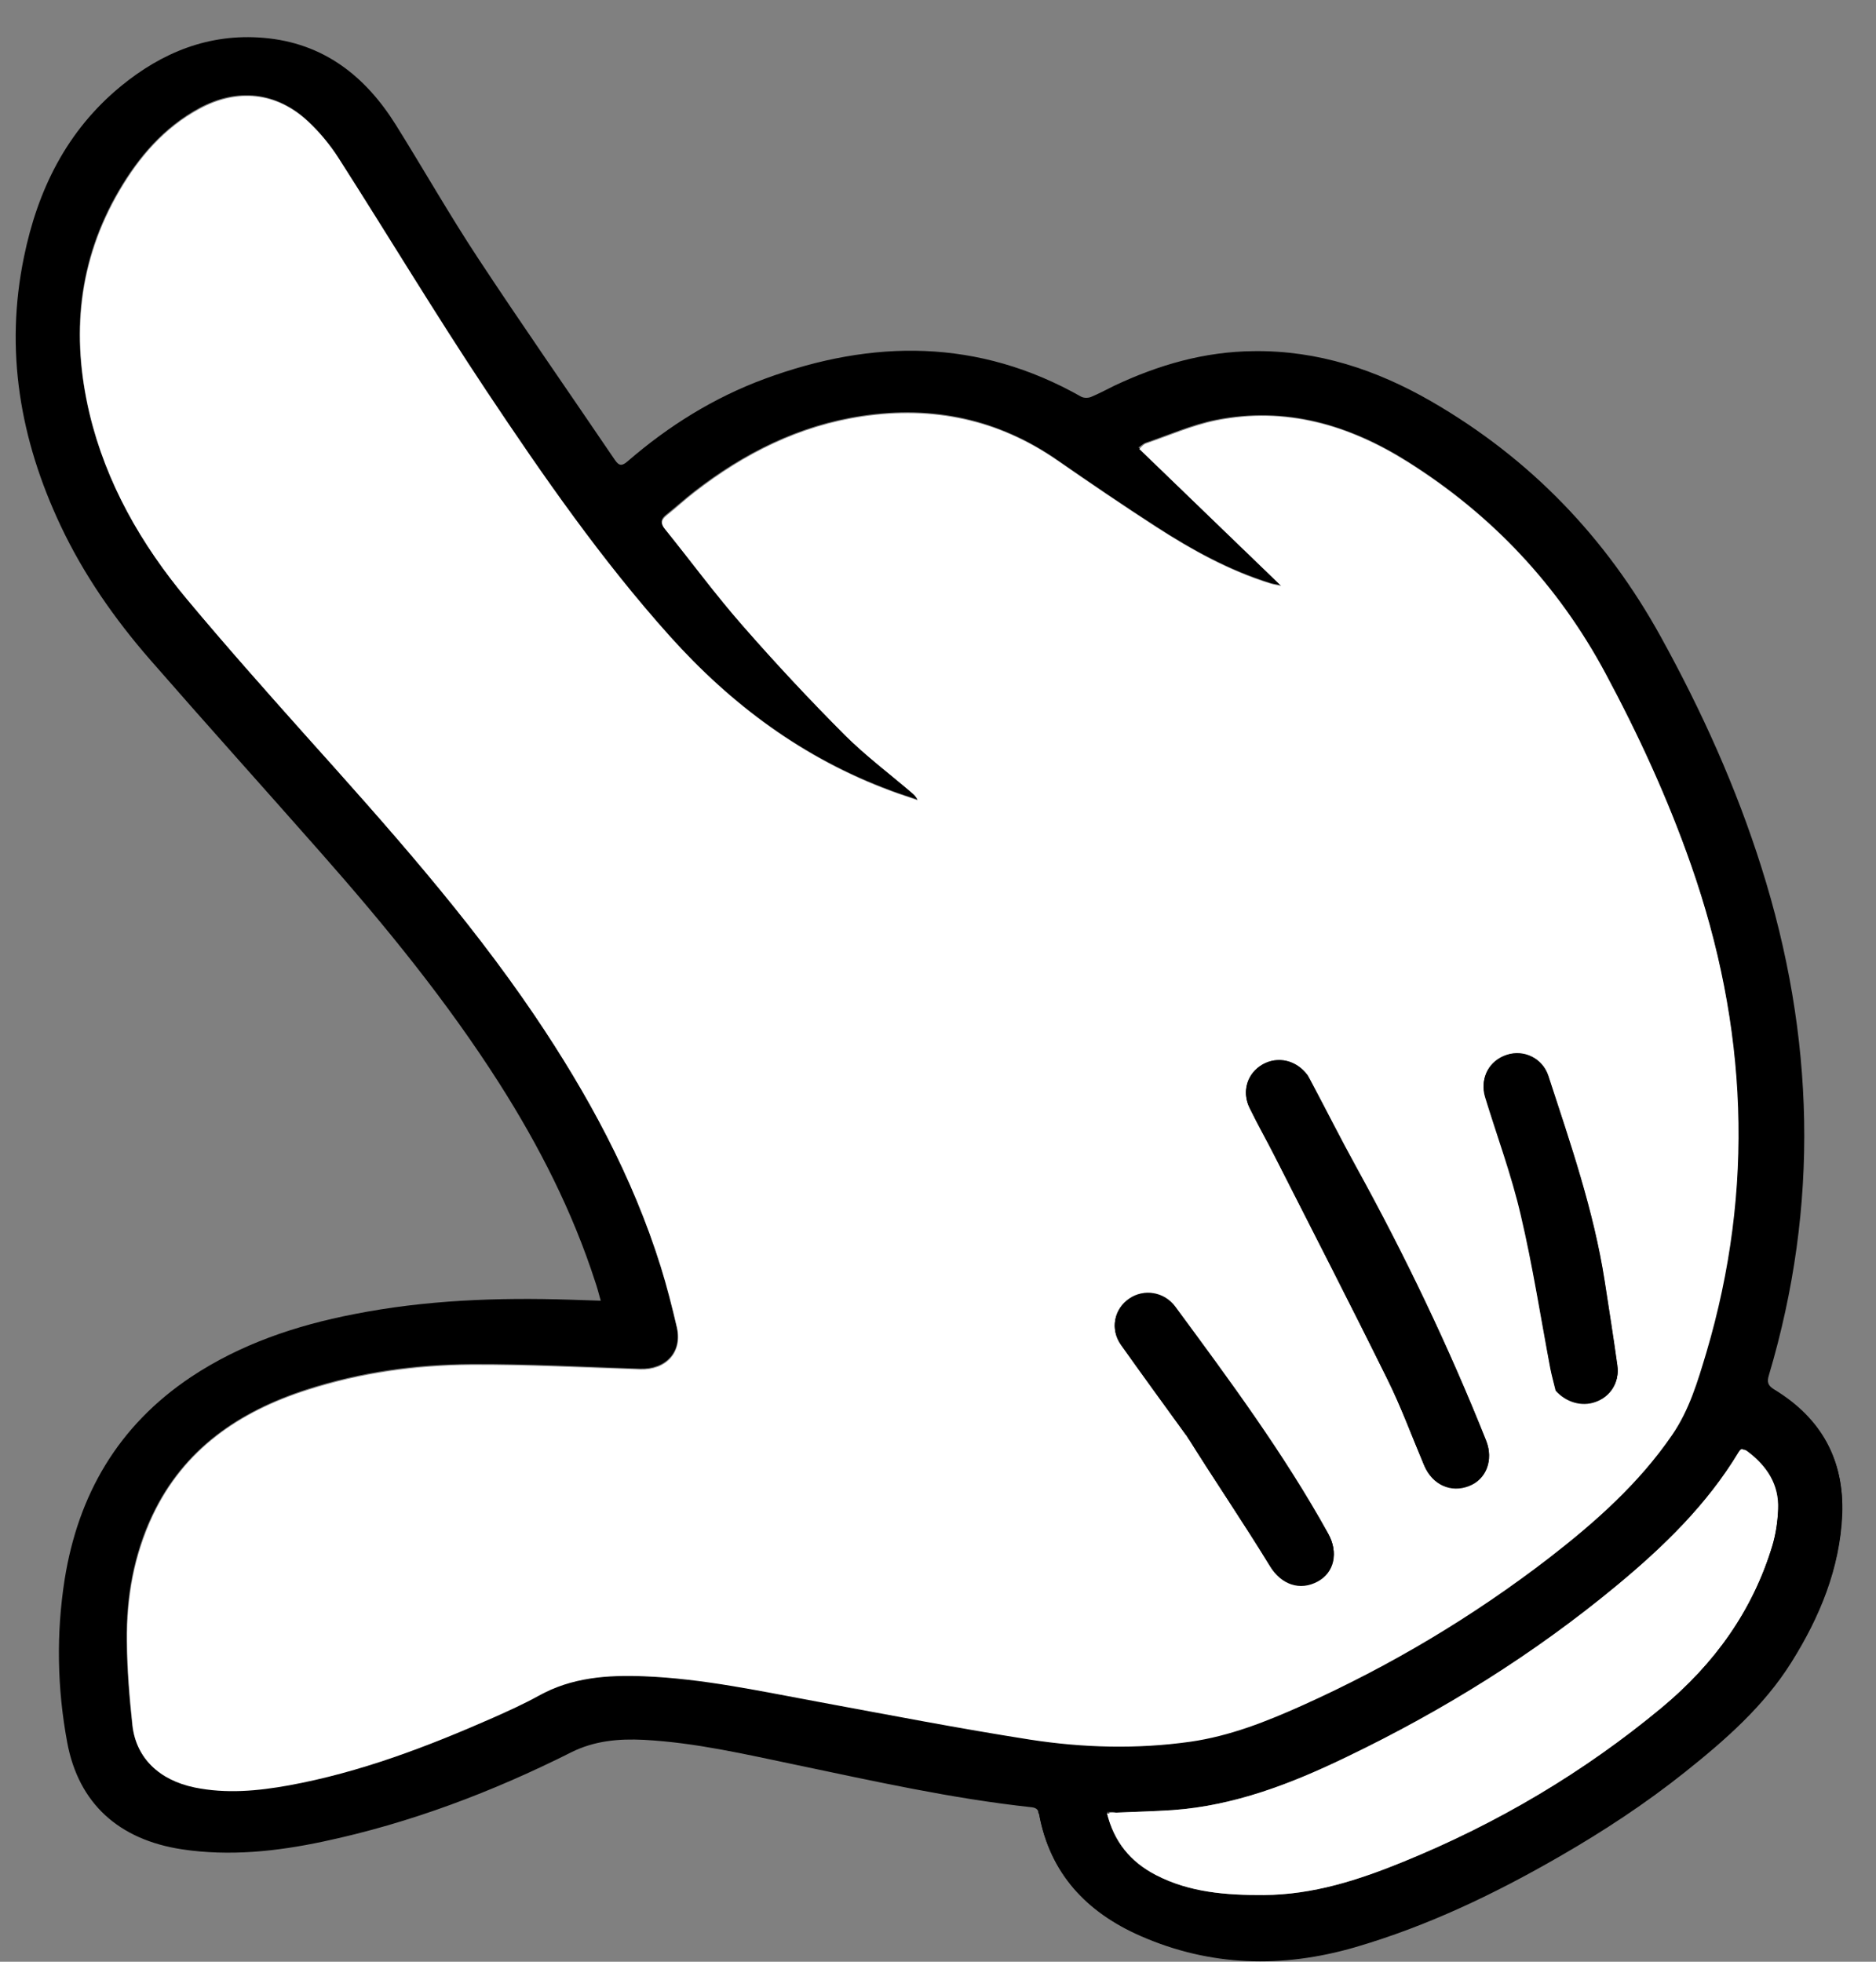 <svg width="44" height="46" viewBox="0 0 44 46" fill="none" xmlns="http://www.w3.org/2000/svg">
<rect x="0" y="0" width="44" height="46" fill="#808080" stroke="none"/>
<path d="M13.959 30.053C13.426 28.405 12.642 26.866 11.712 25.406C10.48 23.473 9.033 21.703 7.514 19.982C6.187 18.477 4.845 16.987 3.523 15.472C2.688 14.513 1.964 13.476 1.421 12.325C0.471 10.309 0.109 8.219 0.562 6.026C0.883 4.457 1.562 3.065 2.839 2.018C3.799 1.231 4.9 0.779 6.177 0.887C7.59 1.005 8.57 1.787 9.284 2.928C9.932 3.965 10.536 5.028 11.209 6.05C12.26 7.644 13.351 9.207 14.422 10.786C14.522 10.933 14.593 10.928 14.723 10.815C15.678 9.989 16.739 9.325 17.936 8.883C20.47 7.949 22.953 7.939 25.356 9.301C25.416 9.335 25.517 9.335 25.582 9.311C25.773 9.232 25.954 9.134 26.135 9.045C27.166 8.558 28.247 8.244 29.403 8.234C30.911 8.214 32.283 8.671 33.565 9.409C35.893 10.752 37.673 12.61 38.955 14.936C39.91 16.667 40.719 18.457 41.312 20.336C42.564 24.289 42.675 28.258 41.488 32.246C41.438 32.408 41.463 32.492 41.619 32.585C42.725 33.259 43.258 34.237 43.203 35.506C43.147 36.765 42.675 37.906 42.011 38.963C41.368 39.991 40.458 40.783 39.513 41.54C38.593 42.278 37.602 42.922 36.582 43.512C35.058 44.392 33.475 45.15 31.776 45.646C30.066 46.143 28.377 46.099 26.743 45.381C25.482 44.825 24.627 43.915 24.371 42.538C24.351 42.42 24.29 42.386 24.18 42.376C22.32 42.174 20.5 41.766 18.67 41.383C17.488 41.137 16.312 40.861 15.1 40.797C14.512 40.768 13.944 40.817 13.401 41.088C11.551 42.017 9.621 42.75 7.58 43.182C6.489 43.414 5.383 43.532 4.267 43.364C2.784 43.138 1.844 42.288 1.577 40.861C1.341 39.593 1.316 38.309 1.517 37.031C1.834 35.054 2.764 33.436 4.478 32.29C5.639 31.518 6.936 31.081 8.304 30.815C9.978 30.485 11.667 30.422 13.366 30.476C13.592 30.485 13.813 30.49 14.09 30.5C14.04 30.318 14.005 30.186 13.959 30.053ZM30.041 13.722C29.956 13.702 29.87 13.692 29.79 13.668C28.825 13.368 27.95 12.886 27.115 12.345C26.331 11.838 25.557 11.312 24.793 10.781C23.41 9.822 21.882 9.498 20.218 9.748C18.735 9.97 17.443 10.624 16.282 11.524C16.056 11.701 15.844 11.892 15.623 12.069C15.498 12.168 15.482 12.256 15.588 12.389C16.196 13.141 16.769 13.923 17.408 14.651C18.182 15.531 18.981 16.392 19.811 17.223C20.294 17.705 20.846 18.123 21.369 18.565C21.425 18.61 21.48 18.659 21.515 18.747C21.304 18.674 21.093 18.61 20.887 18.531C18.836 17.774 17.146 16.515 15.709 14.912C14.1 13.122 12.733 11.15 11.405 9.158C10.209 7.363 9.098 5.514 7.937 3.7C7.736 3.385 7.489 3.085 7.213 2.829C6.479 2.146 5.559 2.052 4.669 2.534C3.839 2.987 3.251 3.675 2.789 4.462C1.829 6.1 1.663 7.85 2.09 9.67C2.477 11.312 3.302 12.748 4.382 14.041C5.282 15.118 6.212 16.171 7.147 17.213C9.043 19.328 10.943 21.447 12.537 23.803C13.783 25.642 14.834 27.574 15.492 29.694C15.638 30.161 15.759 30.638 15.87 31.115C16.005 31.695 15.618 32.113 15.005 32.093C13.688 32.049 12.371 31.976 11.053 31.985C9.746 31.99 8.454 32.172 7.203 32.575C5.599 33.092 4.307 33.977 3.573 35.521C3.131 36.45 2.96 37.444 2.97 38.462C2.975 39.126 3.03 39.789 3.1 40.448C3.186 41.206 3.724 41.722 4.553 41.894C5.292 42.047 6.031 41.978 6.765 41.845C8.439 41.545 10.008 40.94 11.551 40.261C11.913 40.104 12.275 39.937 12.622 39.745C13.396 39.317 14.241 39.253 15.095 39.288C16.483 39.342 17.83 39.637 19.188 39.888C20.841 40.193 22.49 40.512 24.149 40.773C25.391 40.97 26.648 41.004 27.905 40.822C28.835 40.689 29.689 40.35 30.534 39.971C32.6 39.037 34.536 37.891 36.32 36.514C37.406 35.678 38.427 34.769 39.206 33.633C39.613 33.043 39.814 32.374 40.01 31.7C41.151 27.85 40.975 24.044 39.653 20.267C39.11 18.713 38.422 17.218 37.642 15.767C36.541 13.717 34.993 12.065 33.007 10.815C31.64 9.955 30.152 9.517 28.518 9.842C27.955 9.955 27.412 10.196 26.864 10.383C26.824 10.397 26.789 10.432 26.703 10.491C27.834 11.592 28.93 12.65 30.041 13.722ZM27.115 43.969C27.905 44.377 28.764 44.441 29.639 44.436C30.795 44.431 31.871 44.082 32.917 43.655C35.124 42.755 37.15 41.555 38.975 40.04C40.211 39.012 41.106 37.768 41.569 36.244C41.654 35.964 41.694 35.664 41.709 35.373C41.734 34.798 41.453 34.361 40.995 34.016C40.91 33.952 40.845 33.943 40.779 34.051C40.035 35.285 39.015 36.273 37.909 37.188C35.973 38.791 33.852 40.109 31.58 41.201C30.288 41.825 28.955 42.342 27.497 42.445C27.06 42.474 26.618 42.484 26.18 42.504C26.12 42.509 26.06 42.509 25.959 42.509C26.12 43.182 26.512 43.66 27.115 43.969Z" fill="black"/>
<path d="M26.874 10.402C27.422 10.216 27.965 9.975 28.528 9.861C30.162 9.532 31.65 9.975 33.017 10.835C35.003 12.084 36.551 13.736 37.653 15.787C38.432 17.238 39.12 18.733 39.663 20.287C40.986 24.063 41.161 27.869 40.02 31.72C39.819 32.389 39.623 33.062 39.216 33.652C38.437 34.788 37.416 35.693 36.33 36.534C34.541 37.911 32.61 39.062 30.544 39.991C29.699 40.37 28.845 40.709 27.915 40.842C26.658 41.019 25.401 40.984 24.159 40.792C22.5 40.532 20.846 40.212 19.198 39.907C17.84 39.657 16.493 39.362 15.105 39.307C14.246 39.273 13.406 39.332 12.632 39.765C12.285 39.957 11.923 40.119 11.561 40.281C10.018 40.96 8.444 41.56 6.775 41.865C6.041 41.997 5.307 42.066 4.563 41.914C3.734 41.742 3.196 41.225 3.111 40.468C3.04 39.809 2.985 39.145 2.98 38.481C2.97 37.463 3.146 36.475 3.583 35.541C4.312 33.996 5.604 33.106 7.213 32.595C8.464 32.192 9.756 32.015 11.063 32.005C12.381 32 13.698 32.069 15.015 32.113C15.623 32.133 16.01 31.715 15.88 31.135C15.769 30.658 15.648 30.181 15.503 29.713C14.839 27.594 13.788 25.661 12.547 23.822C10.953 21.467 9.058 19.352 7.157 17.233C6.222 16.185 5.292 15.138 4.392 14.061C3.312 12.768 2.492 11.332 2.1 9.689C1.673 7.875 1.839 6.124 2.799 4.482C3.261 3.69 3.85 3.001 4.679 2.554C5.569 2.072 6.489 2.166 7.223 2.849C7.499 3.105 7.746 3.405 7.947 3.719C9.108 5.534 10.219 7.383 11.415 9.178C12.743 11.169 14.11 13.136 15.719 14.931C17.157 16.53 18.841 17.788 20.897 18.551C21.103 18.629 21.319 18.693 21.525 18.767C21.49 18.678 21.435 18.634 21.379 18.585C20.857 18.138 20.304 17.724 19.821 17.243C18.991 16.412 18.187 15.551 17.418 14.671C16.779 13.943 16.206 13.161 15.598 12.409C15.492 12.281 15.508 12.192 15.633 12.089C15.86 11.912 16.066 11.715 16.292 11.543C17.458 10.638 18.745 9.989 20.228 9.768C21.887 9.522 23.42 9.842 24.803 10.801C25.572 11.332 26.341 11.858 27.125 12.364C27.965 12.905 28.835 13.387 29.8 13.687C29.88 13.712 29.961 13.722 30.051 13.741C28.94 12.669 27.844 11.612 26.723 10.53C26.799 10.451 26.829 10.417 26.874 10.402ZM29.619 24.958C29.262 25.16 29.126 25.578 29.307 25.956C29.493 26.34 29.704 26.709 29.895 27.087C30.78 28.828 31.675 30.569 32.54 32.32C32.867 32.979 33.118 33.667 33.404 34.346C33.596 34.793 34.028 34.99 34.455 34.823C34.862 34.665 35.033 34.213 34.857 33.775C33.978 31.572 32.952 29.433 31.806 27.353C31.454 26.714 31.127 26.065 30.785 25.42C30.74 25.337 30.695 25.258 30.67 25.214C30.403 24.855 29.966 24.762 29.619 24.958ZM37.426 32.851C37.773 32.728 37.989 32.403 37.934 32.02C37.843 31.361 37.738 30.707 37.637 30.048C37.381 28.395 36.833 26.817 36.315 25.229C36.179 24.82 35.747 24.609 35.345 24.737C34.928 24.87 34.706 25.278 34.837 25.701C35.119 26.62 35.456 27.525 35.672 28.459C35.953 29.649 36.139 30.859 36.365 32.059C36.401 32.236 36.451 32.408 36.491 32.58C36.733 32.851 37.099 32.964 37.426 32.851ZM29.785 36.706C30.046 37.134 30.484 37.286 30.901 37.06C31.293 36.849 31.389 36.386 31.152 35.959C30.112 34.08 28.835 32.359 27.563 30.633C27.306 30.289 26.834 30.21 26.487 30.446C26.13 30.687 26.035 31.154 26.291 31.513C26.794 32.221 27.301 32.92 27.809 33.618C27.824 33.608 27.839 33.598 27.854 33.588C28.498 34.631 29.151 35.664 29.785 36.706Z" fill="white"/>
<path d="M25.959 42.499C26.125 43.182 26.512 43.659 27.115 43.969C27.905 44.377 28.764 44.441 29.639 44.436C30.795 44.431 31.871 44.082 32.917 43.654C35.124 42.755 37.15 41.555 38.975 40.04C40.211 39.012 41.106 37.768 41.569 36.244C41.654 35.964 41.694 35.663 41.709 35.373C41.734 34.798 41.453 34.36 40.995 34.016C40.91 33.952 40.845 33.942 40.779 34.051C40.035 35.285 39.015 36.273 37.909 37.188C35.973 38.791 33.852 40.109 31.58 41.201C30.288 41.825 28.955 42.342 27.497 42.445C27.06 42.474 26.618 42.484 26.18 42.504C26.12 42.494 26.06 42.494 25.959 42.499Z" fill="white"/>
<path d="M30.67 25.214C30.403 24.85 29.966 24.761 29.614 24.958C29.257 25.16 29.121 25.578 29.302 25.956C29.488 26.34 29.699 26.709 29.89 27.087C30.775 28.828 31.67 30.569 32.535 32.32C32.861 32.979 33.113 33.667 33.399 34.346C33.59 34.793 34.023 34.99 34.45 34.823C34.857 34.665 35.028 34.213 34.852 33.775C33.972 31.572 32.947 29.433 31.801 27.353C31.449 26.714 31.122 26.064 30.78 25.42C30.74 25.337 30.695 25.258 30.67 25.214Z" fill="black"/>
<path d="M36.491 32.58C36.732 32.851 37.099 32.964 37.426 32.846C37.773 32.723 37.989 32.398 37.934 32.015C37.843 31.356 37.738 30.702 37.637 30.043C37.381 28.39 36.833 26.812 36.315 25.224C36.179 24.815 35.747 24.604 35.345 24.732C34.928 24.865 34.706 25.273 34.837 25.696C35.119 26.615 35.456 27.52 35.672 28.454C35.953 29.644 36.139 30.854 36.365 32.054C36.396 32.236 36.446 32.408 36.491 32.58Z" fill="black"/>
<path d="M27.804 33.623C28.448 34.66 29.146 35.669 29.785 36.711C30.046 37.139 30.484 37.291 30.901 37.065C31.293 36.854 31.389 36.391 31.152 35.964C30.112 34.085 28.835 32.364 27.563 30.638C27.306 30.294 26.834 30.215 26.487 30.451C26.13 30.692 26.035 31.159 26.291 31.518C26.789 32.221 27.301 32.92 27.804 33.623C27.824 33.613 27.789 33.633 27.804 33.623Z" fill="black"/>
<path d="M41.619 32.61C41.594 32.595 41.574 32.575 41.554 32.561C41.513 32.536 41.473 32.516 41.428 32.497C41.312 32.87 41.111 33.416 40.825 33.967C40.85 33.972 40.87 33.982 40.89 33.992C40.92 33.992 40.955 34.006 40.991 34.036C41.448 34.38 41.73 34.818 41.704 35.393C41.694 35.683 41.649 35.983 41.564 36.264C41.101 37.788 40.206 39.032 38.97 40.06C37.145 41.579 35.119 42.774 32.912 43.674C31.861 44.102 30.79 44.451 29.634 44.456C28.759 44.461 27.905 44.397 27.11 43.989C26.507 43.679 26.12 43.202 25.954 42.519C25.979 42.519 25.994 42.519 26.02 42.519C26.02 42.514 26.02 42.509 26.02 42.504L24.361 42.406C24.356 42.44 24.356 42.474 24.351 42.504C24.361 42.519 24.371 42.528 24.376 42.553C24.627 43.93 25.482 44.84 26.748 45.395C28.382 46.113 30.072 46.157 31.781 45.661C33.485 45.164 35.063 44.407 36.587 43.527C37.612 42.937 38.598 42.288 39.518 41.555C40.463 40.802 41.373 40.006 42.016 38.978C42.68 37.921 43.152 36.78 43.208 35.521C43.258 34.262 42.725 33.283 41.619 32.61Z" fill="black"/>
<path d="M31.806 27.378C31.454 26.738 31.127 26.089 30.785 25.445C30.74 25.361 30.695 25.283 30.67 25.238C30.403 24.875 29.966 24.786 29.614 24.983C29.257 25.184 29.121 25.602 29.307 25.981C29.493 26.364 29.704 26.733 29.896 27.112C30.78 28.853 31.675 30.593 32.54 32.344C32.867 33.003 33.118 33.692 33.405 34.37C33.596 34.818 34.028 35.014 34.455 34.847C34.862 34.69 35.033 34.237 34.857 33.8C33.983 31.597 32.957 29.462 31.806 27.378Z" fill="black"/>
<path d="M36.31 25.258C36.175 24.85 35.742 24.639 35.34 24.766C34.923 24.899 34.702 25.307 34.832 25.73C35.114 26.65 35.451 27.555 35.667 28.489C35.948 29.679 36.134 30.889 36.361 32.089C36.396 32.266 36.446 32.438 36.486 32.61C36.727 32.88 37.094 32.993 37.421 32.875C37.768 32.752 37.984 32.428 37.929 32.044C37.839 31.385 37.733 30.731 37.632 30.072C37.376 28.42 36.833 26.842 36.31 25.258Z" fill="black"/>
<path d="M27.563 30.658C27.306 30.313 26.834 30.235 26.487 30.471C26.13 30.712 26.035 31.179 26.291 31.538C26.794 32.246 27.302 32.944 27.809 33.642C27.824 33.633 27.885 33.77 27.9 33.761C28.543 34.798 29.151 35.688 29.79 36.731C30.051 37.158 30.489 37.311 30.906 37.085C31.298 36.873 31.394 36.411 31.157 35.983C30.112 34.11 28.835 32.384 27.563 30.658Z" fill="black"/>
</svg>
